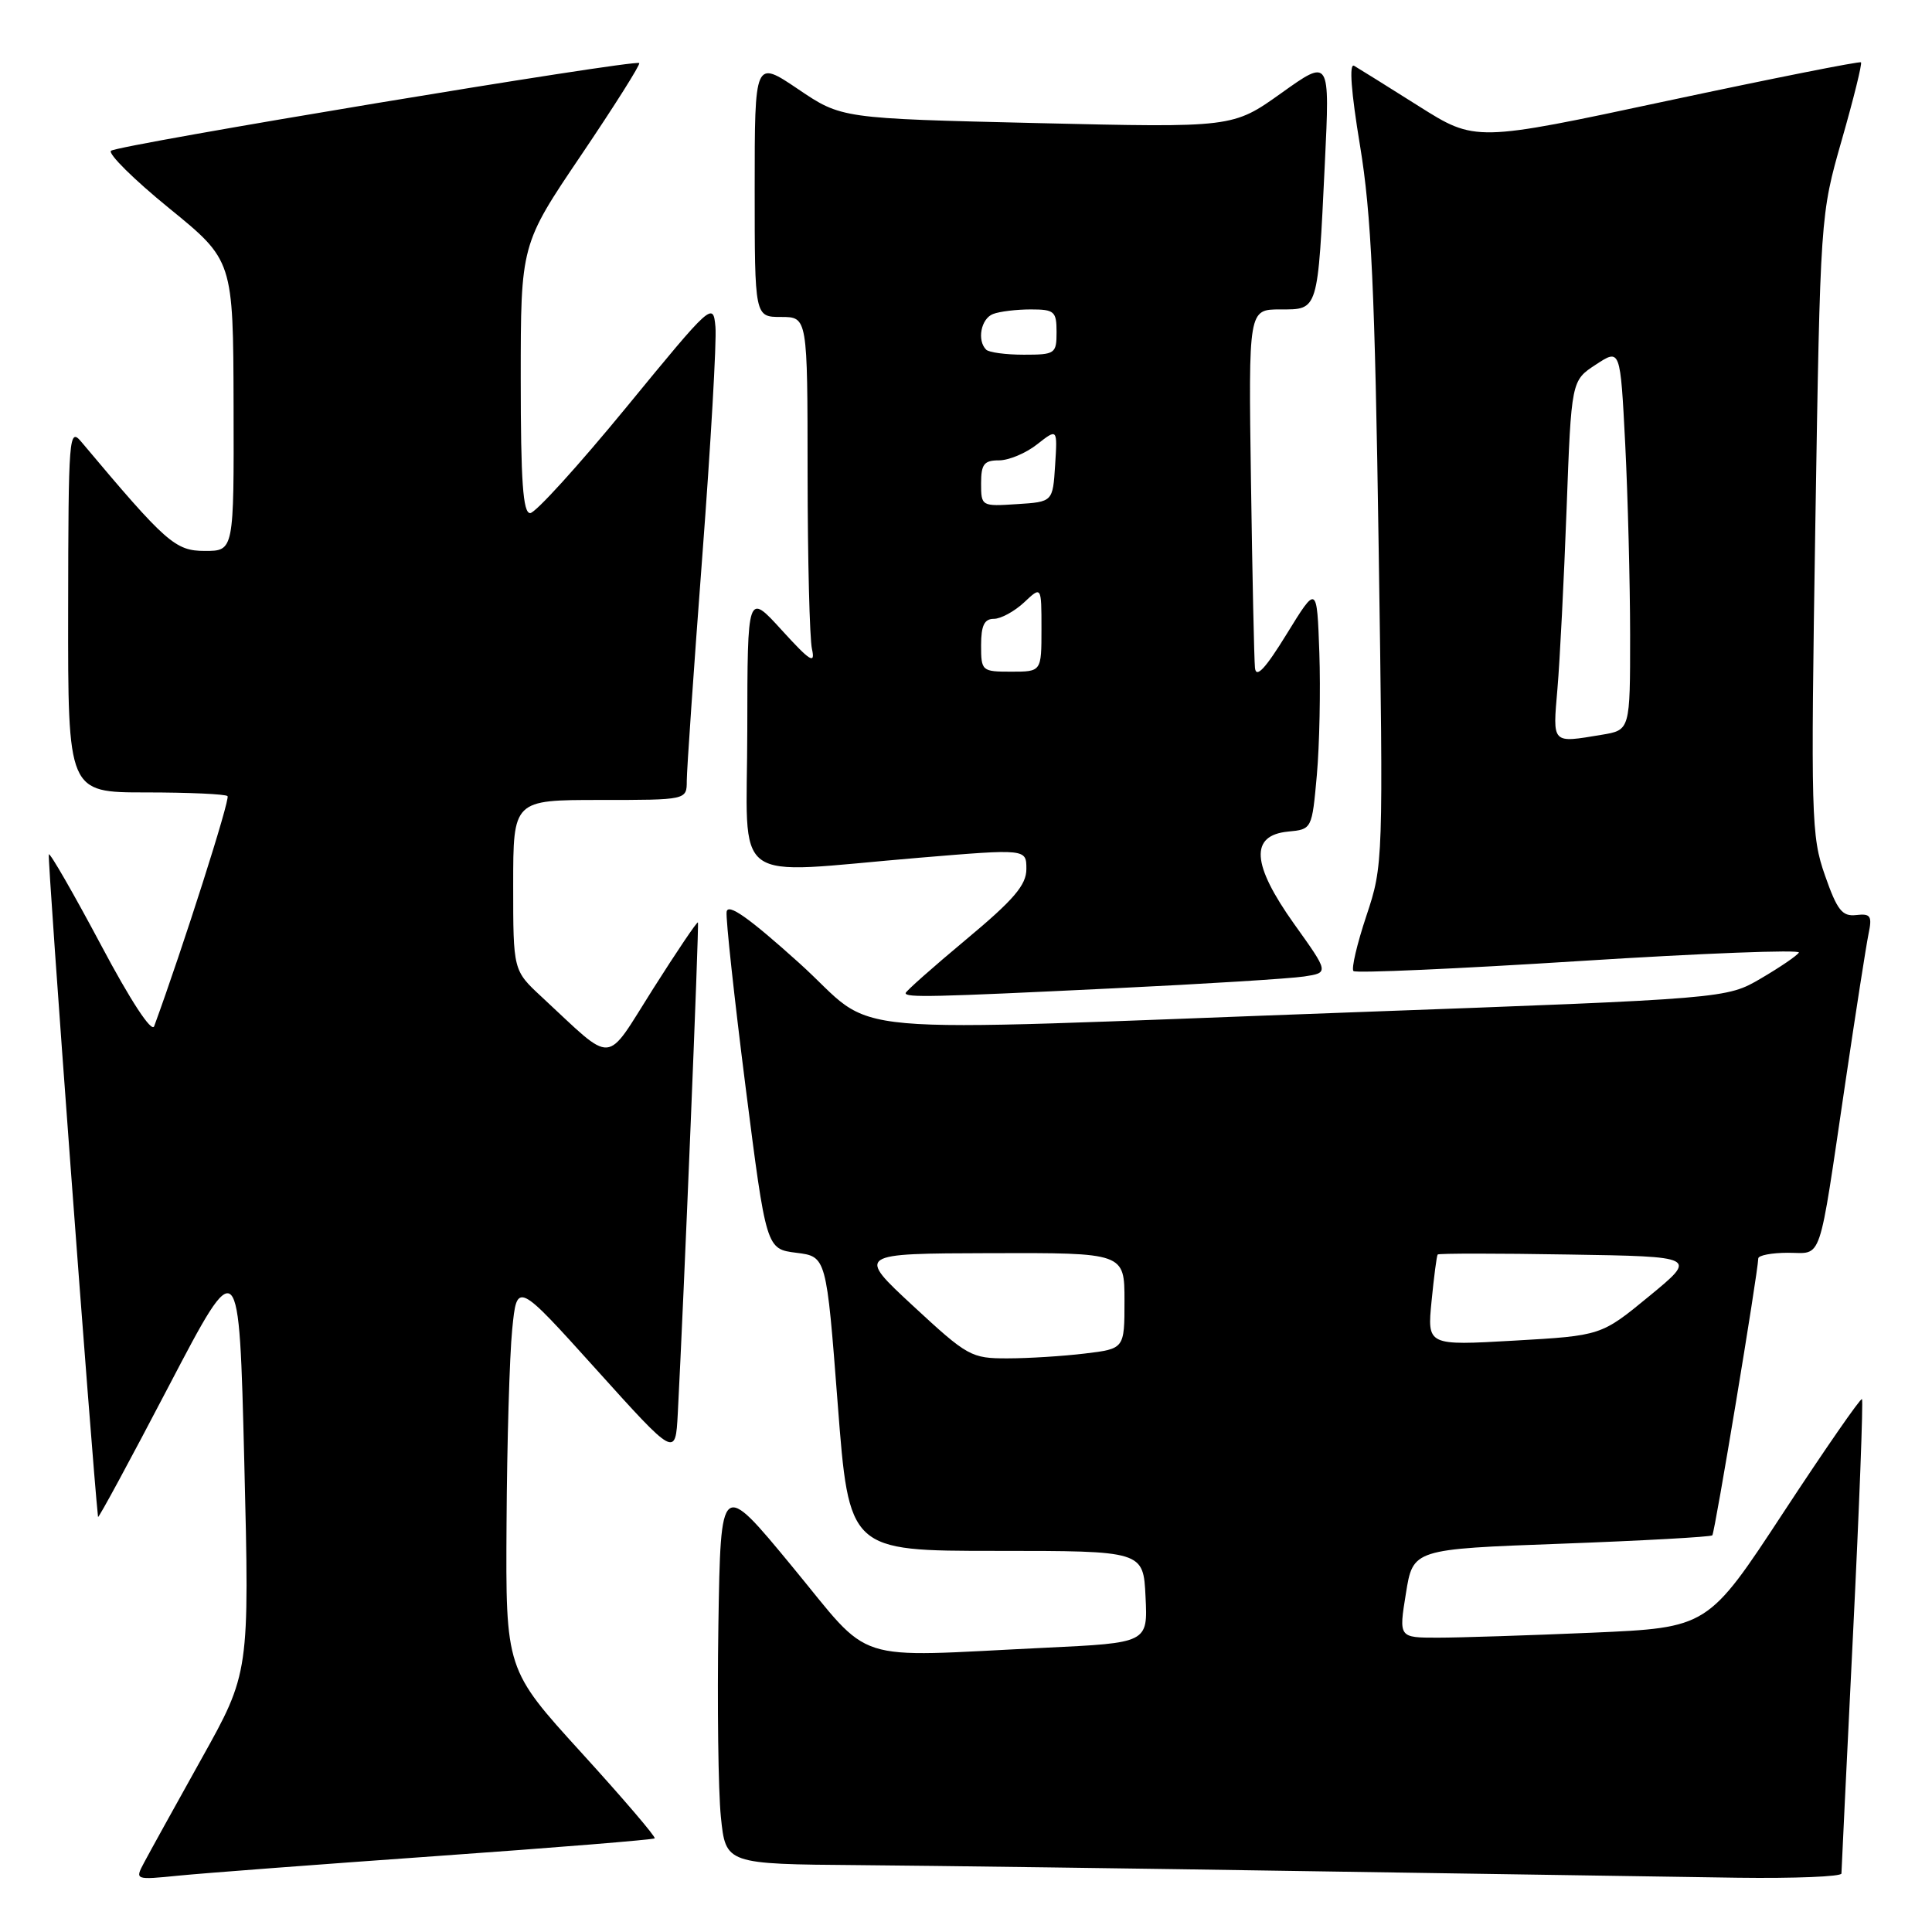 <?xml version="1.0" encoding="UTF-8" standalone="no"?>
<!DOCTYPE svg PUBLIC "-//W3C//DTD SVG 1.1//EN" "http://www.w3.org/Graphics/SVG/1.1/DTD/svg11.dtd" >
<svg xmlns="http://www.w3.org/2000/svg" xmlns:xlink="http://www.w3.org/1999/xlink" version="1.1" viewBox="0 0 256 256">
 <g >
 <path fill="currentColor"
d=" M 57.96 245.93 C 73.61 244.82 86.57 243.77 86.75 243.59 C 86.93 243.41 82.56 238.30 77.04 232.24 C 67.00 221.21 67.00 221.21 67.12 201.86 C 67.18 191.21 67.52 179.64 67.87 176.15 C 68.50 169.80 68.50 169.80 79.00 181.45 C 89.50 193.10 89.50 193.10 89.81 187.30 C 90.61 172.07 92.65 122.47 92.48 122.23 C 92.37 122.08 89.70 126.04 86.53 131.04 C 80.05 141.26 81.56 141.16 71.75 132.07 C 68.00 128.59 68.00 128.59 68.00 117.30 C 68.00 106.00 68.00 106.00 79.50 106.00 C 91.00 106.00 91.00 106.00 91.00 103.47 C 91.00 102.08 91.92 88.73 93.05 73.81 C 94.18 58.89 94.97 45.16 94.80 43.31 C 94.50 39.99 94.32 40.16 83.00 53.96 C 76.67 61.67 70.94 67.99 70.25 67.99 C 69.30 68.00 69.00 63.78 69.00 50.20 C 69.00 32.40 69.00 32.40 77.01 20.55 C 81.42 14.02 84.88 8.54 84.70 8.36 C 84.16 7.83 15.57 19.21 14.71 19.98 C 14.28 20.36 17.74 23.79 22.41 27.59 C 30.90 34.50 30.90 34.50 30.95 53.75 C 31.00 73.00 31.00 73.00 27.15 73.00 C 23.22 73.00 22.03 71.95 10.78 58.55 C 9.15 56.60 9.06 57.70 9.03 80.75 C 9.00 105.00 9.00 105.00 19.33 105.00 C 25.02 105.00 29.89 105.22 30.15 105.49 C 30.53 105.86 24.23 125.60 20.43 135.98 C 20.10 136.88 17.30 132.61 13.35 125.16 C 9.75 118.40 6.65 113.01 6.47 113.20 C 6.23 113.43 12.19 193.65 12.99 201.00 C 13.02 201.28 17.24 193.48 22.36 183.68 C 31.68 165.86 31.68 165.86 32.37 193.76 C 33.06 221.66 33.06 221.66 26.68 233.08 C 23.18 239.36 19.76 245.54 19.09 246.81 C 17.87 249.11 17.87 249.11 23.68 248.53 C 26.88 248.21 42.31 247.04 57.96 245.93 Z  M 244.00 248.25 C 244.01 247.84 244.69 233.60 245.53 216.61 C 246.37 199.62 246.90 185.57 246.72 185.39 C 246.54 185.21 241.87 191.95 236.34 200.37 C 226.30 215.67 226.30 215.67 210.99 216.34 C 202.57 216.70 193.36 217.00 190.51 217.00 C 185.34 217.00 185.34 217.00 186.29 211.14 C 187.23 205.27 187.23 205.27 206.87 204.55 C 217.66 204.15 226.67 203.65 226.89 203.44 C 227.22 203.11 232.91 168.82 232.98 166.75 C 232.99 166.34 234.76 166.00 236.92 166.00 C 241.54 166.00 240.90 167.90 244.51 143.50 C 245.89 134.15 247.28 125.26 247.59 123.75 C 248.09 121.36 247.87 121.03 245.95 121.25 C 244.10 121.46 243.43 120.61 241.82 116.00 C 239.99 110.79 239.93 108.35 240.54 69.50 C 241.20 28.50 241.20 28.50 244.05 18.53 C 245.62 13.05 246.76 8.43 246.59 8.26 C 246.43 8.09 234.86 10.39 220.89 13.37 C 195.50 18.80 195.50 18.80 188.00 14.07 C 183.88 11.47 180.02 9.06 179.43 8.72 C 178.74 8.32 179.03 12.17 180.21 19.30 C 181.71 28.37 182.18 38.49 182.68 72.54 C 183.30 114.31 183.29 114.63 181.05 121.36 C 179.81 125.08 179.04 128.37 179.34 128.67 C 179.64 128.97 193.14 128.37 209.35 127.34 C 225.56 126.31 238.62 125.81 238.36 126.22 C 238.11 126.64 235.84 128.18 233.33 129.65 C 228.77 132.32 228.77 132.32 179.64 134.12 C 107.92 136.74 116.94 137.54 105.87 127.58 C 99.19 121.57 96.44 119.63 96.28 120.83 C 96.16 121.75 97.29 132.18 98.79 144.00 C 101.53 165.50 101.53 165.50 105.52 166.00 C 109.50 166.50 109.50 166.50 111.00 186.00 C 112.50 205.50 112.50 205.50 132.00 205.50 C 151.50 205.50 151.50 205.50 151.79 211.59 C 152.09 217.69 152.09 217.69 138.39 218.34 C 112.38 219.59 115.80 220.69 104.95 207.55 C 95.50 196.09 95.50 196.09 95.19 215.30 C 95.03 225.86 95.17 237.31 95.52 240.75 C 96.16 247.00 96.16 247.00 113.83 247.14 C 123.55 247.22 150.62 247.58 174.00 247.95 C 197.38 248.31 222.69 248.70 230.25 248.81 C 237.81 248.91 244.00 248.66 244.00 248.25 Z  M 147.50 130.96 C 159.60 130.38 170.98 129.67 172.80 129.39 C 176.10 128.89 176.10 128.89 171.48 122.43 C 165.85 114.52 165.59 110.69 170.67 110.19 C 173.84 109.89 173.84 109.88 174.49 102.69 C 174.84 98.74 174.99 91.45 174.82 86.50 C 174.50 77.50 174.50 77.50 170.50 84.00 C 167.65 88.63 166.44 89.92 166.29 88.50 C 166.18 87.40 165.94 76.26 165.76 63.75 C 165.43 41.00 165.43 41.00 169.64 41.00 C 174.72 41.00 174.60 41.39 175.55 21.62 C 176.22 7.74 176.22 7.74 169.79 12.33 C 163.36 16.92 163.36 16.92 137.43 16.31 C 111.50 15.70 111.50 15.70 105.75 11.81 C 100.00 7.93 100.00 7.93 100.00 24.96 C 100.00 42.00 100.00 42.00 103.50 42.00 C 107.00 42.00 107.00 42.00 107.01 62.75 C 107.02 74.16 107.28 84.62 107.59 86.00 C 108.05 88.07 107.37 87.65 103.59 83.50 C 99.04 78.50 99.04 78.50 99.02 96.75 C 99.00 117.78 96.31 115.79 121.75 113.66 C 136.00 112.47 136.00 112.47 136.00 115.15 C 136.00 117.27 134.35 119.21 128.00 124.50 C 123.60 128.17 120.00 131.36 120.00 131.59 C 120.00 132.20 123.39 132.13 147.50 130.96 Z  M 121.00 173.05 C 113.50 166.10 113.50 166.10 131.25 166.05 C 149.00 166.00 149.00 166.00 149.00 172.36 C 149.00 178.72 149.00 178.72 143.75 179.35 C 140.86 179.70 136.25 179.99 133.50 179.99 C 128.70 180.00 128.21 179.73 121.00 173.05 Z  M 189.69 172.40 C 190.01 169.15 190.37 166.38 190.50 166.23 C 190.62 166.07 198.41 166.07 207.81 166.23 C 224.91 166.50 224.91 166.50 218.54 171.74 C 212.17 176.98 212.17 176.98 200.64 177.64 C 189.11 178.30 189.11 178.30 189.69 172.40 Z  M 206.37 91.25 C 206.69 87.54 207.23 76.83 207.58 67.47 C 208.21 50.43 208.21 50.43 211.46 48.31 C 214.70 46.18 214.70 46.18 215.35 58.84 C 215.70 65.80 215.99 77.18 216.00 84.12 C 216.00 96.74 216.00 96.74 212.25 97.36 C 205.55 98.47 205.74 98.66 206.37 91.25 Z  M 130.00 85.50 C 130.00 82.88 130.43 82.00 131.69 82.00 C 132.61 82.00 134.41 81.02 135.69 79.83 C 138.00 77.65 138.00 77.65 138.00 83.33 C 138.00 89.00 138.00 89.00 134.00 89.00 C 130.10 89.00 130.00 88.92 130.00 85.50 Z  M 130.00 64.05 C 130.00 61.51 130.39 61.00 132.37 61.00 C 133.67 61.00 135.94 60.05 137.42 58.88 C 140.12 56.76 140.12 56.76 139.81 61.63 C 139.50 66.50 139.50 66.50 134.75 66.80 C 130.05 67.11 130.00 67.08 130.00 64.05 Z  M 130.67 46.33 C 129.43 45.10 129.99 42.22 131.58 41.61 C 132.45 41.27 134.70 41.00 136.58 41.00 C 139.71 41.00 140.00 41.25 140.00 44.00 C 140.00 46.87 139.81 47.00 135.67 47.00 C 133.28 47.00 131.03 46.70 130.67 46.33 Z "/>
</g>
</svg>